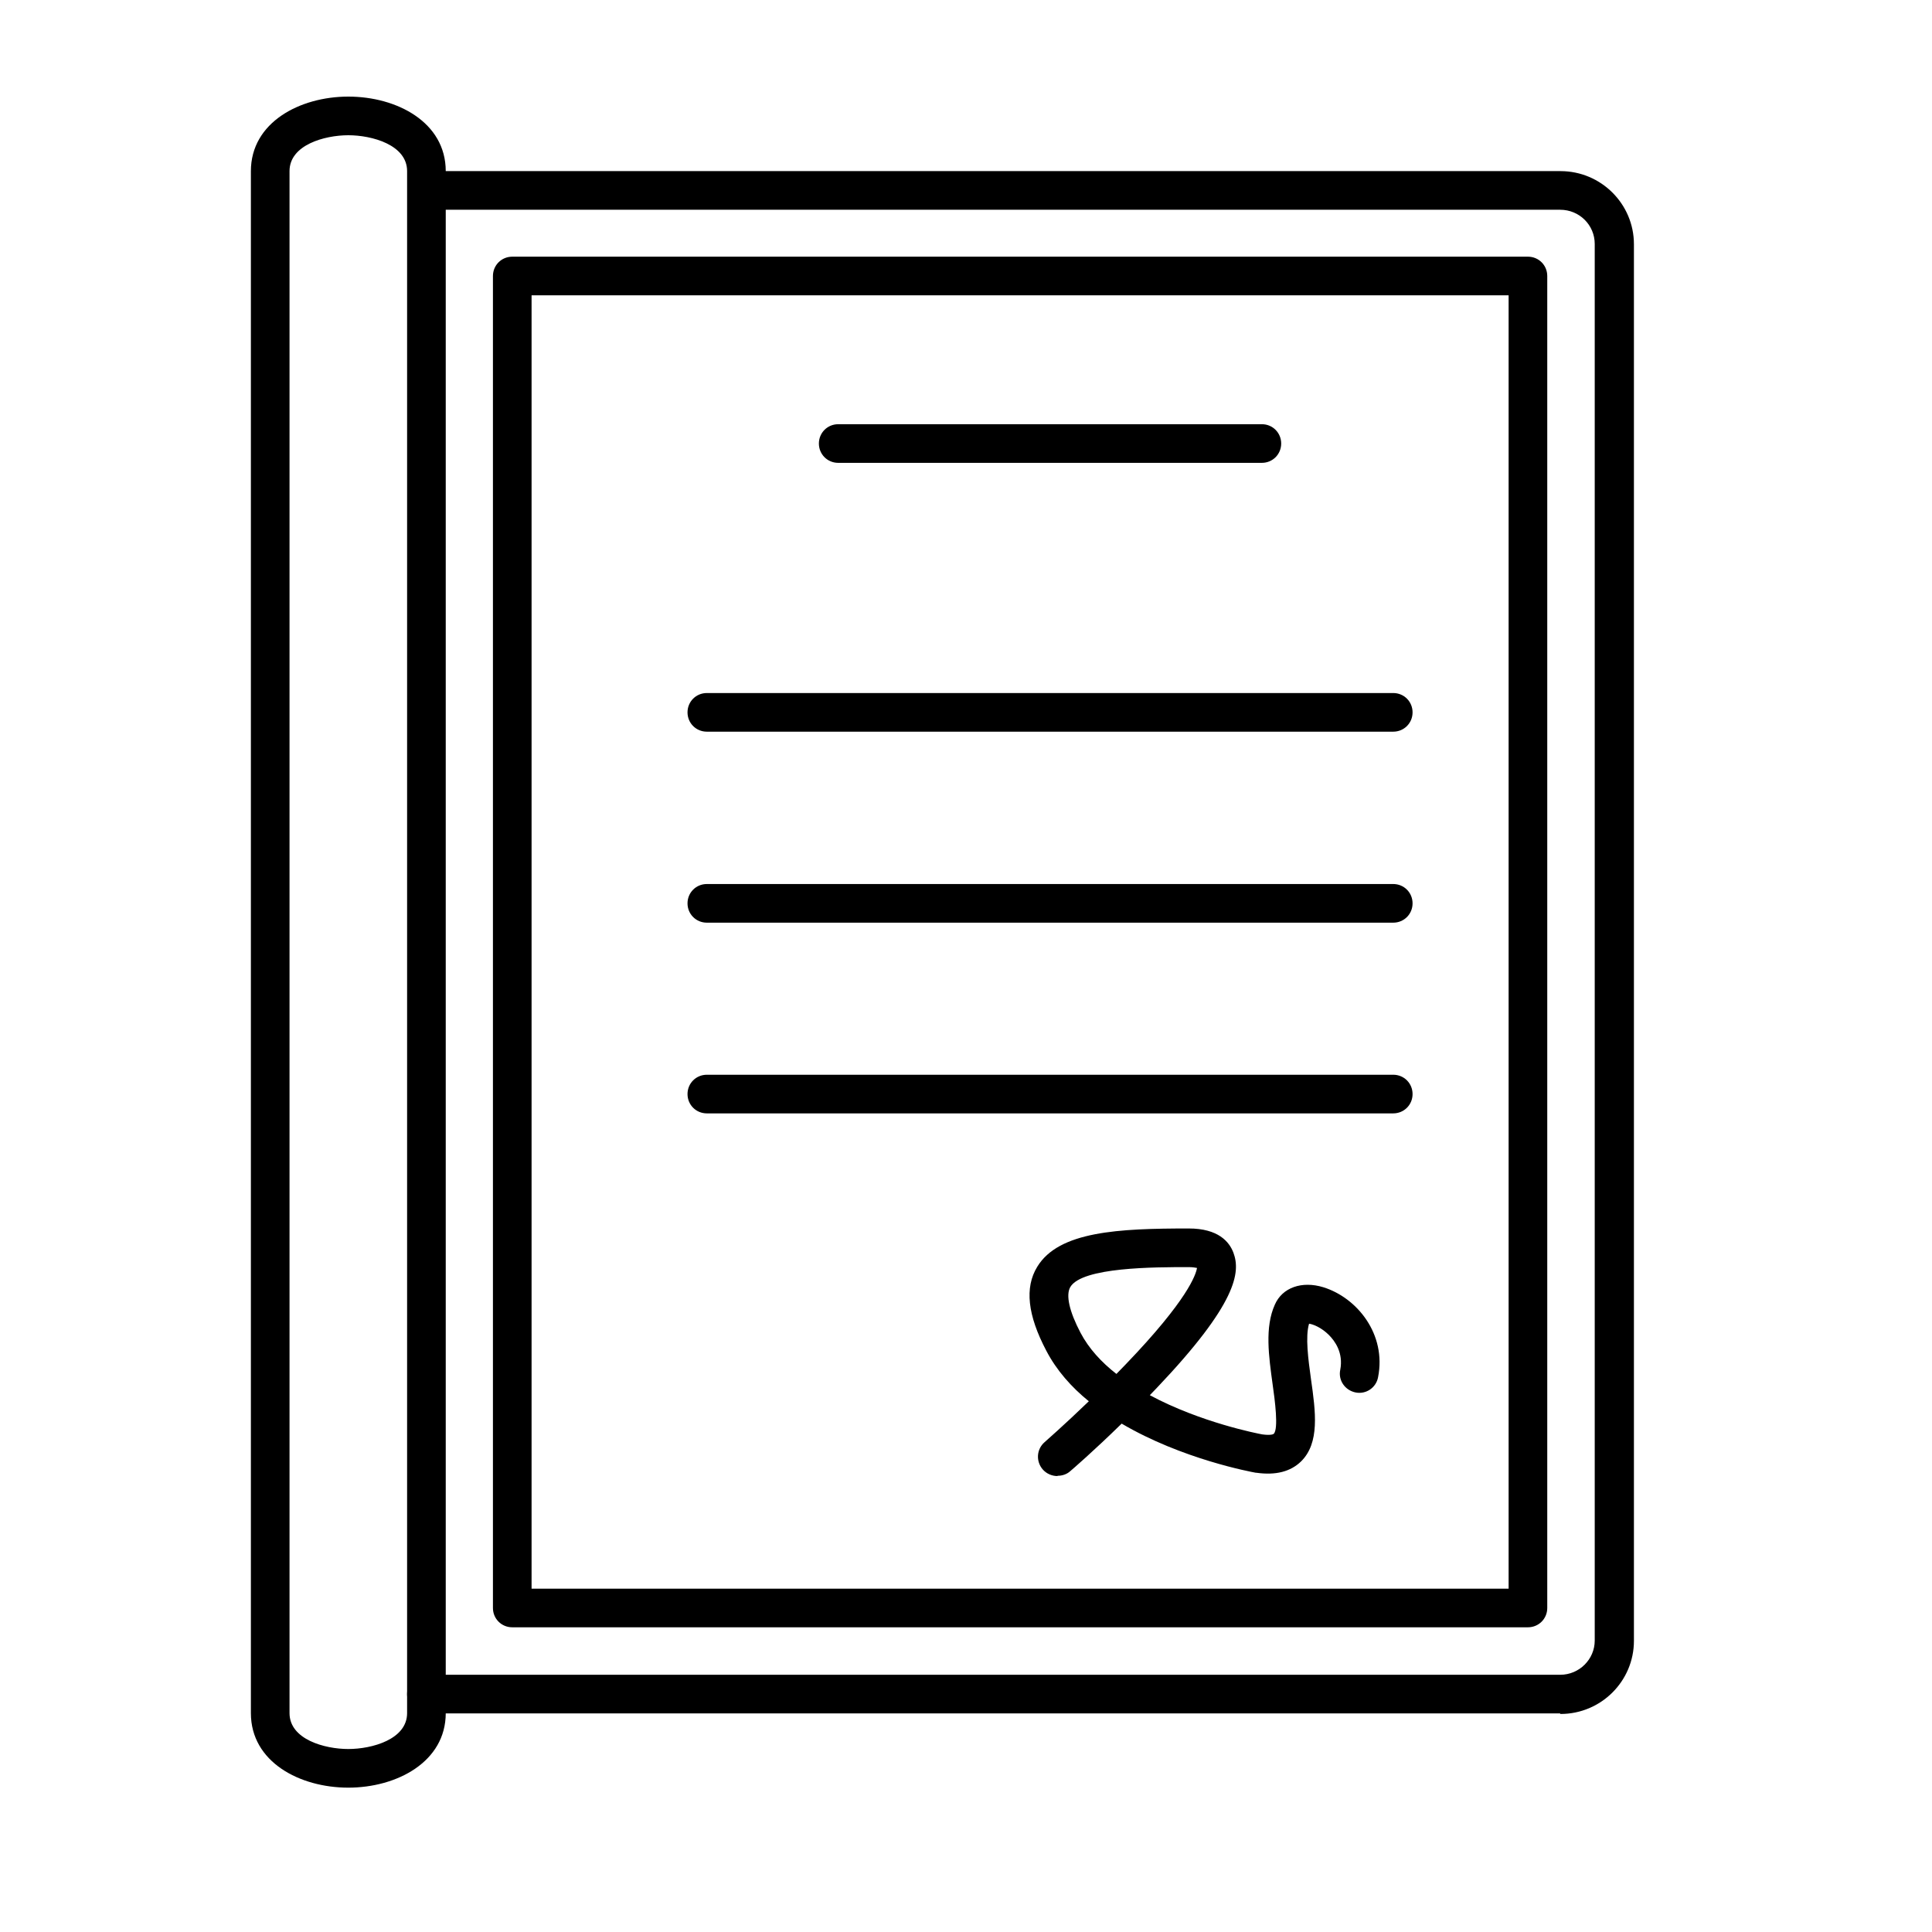 <svg xmlns="http://www.w3.org/2000/svg" 
xmlns:xlink="http://www.w3.org/1999/xlink" 
xml:space="preserve"
  style="shape-rendering:geometricPrecision;text-rendering:geometricPrecision;image-rendering:optimizeQuality;"
  viewBox="0 0 7 7" 
  x="0px" 
  y="0px" 
  width="120px"
  height="120px"
  
  fill-rule="evenodd" 
  clip-rule="evenodd">
  <defs>
    <style type="text/css">
      .fil1 {
        fill: white;
      }

      .fil0 {
        fill: black;
      }
    </style>
  </defs>
  <g>
    <g class="fil1">
      <path class="fil0"
        d="M5.652 6.208l-4.107 0c-0.039,0 -0.07,-0.031 -0.07,-0.07 1.5748e-005,-0.039 0.031,-0.07 0.07,-0.07l4.108 -3.93701e-006c0.069,0 0.125,-0.056 0.125,-0.124l7.87402e-006 -5.06c0,-0.069 -0.056,-0.124 -0.125,-0.124l-4.107 -3.93701e-006c-0.039,0 -0.07,-0.031 -0.07,-0.07 1.5748e-005,-0.039 0.031,-0.07 0.07,-0.07l4.108 -3.93701e-006c0.147,0 0.266,0.119 0.266,0.265l7.87402e-006 5.06c0,0.146 -0.119,0.265 -0.266,0.265z" />
      <path class="fil0"
        d="M1.926 5.756l3.54 0 0 -4.686 -3.54 0 0 4.686zm3.61 0.14l-3.68 0c-0.039,0 -0.07,-0.031 -0.07,-0.07l1.5748e-005 -4.826c0,-0.039 0.031,-0.07 0.07,-0.07l3.68 -1.1811e-005c0.039,0 0.07,0.031 0.07,0.07l7.87402e-006 4.826c0,0.039 -0.031,0.07 -0.07,0.07z" />
      <path class="fil0"
        d="M4.572 1.677l-1.535 0c-0.039,0 -0.07,-0.031 -0.07,-0.07 1.9685e-005,-0.039 0.031,-0.07 0.07,-0.07l1.535 -7.87402e-006c0.039,0 0.07,0.031 0.07,0.07 1.1811e-005,0.039 -0.031,0.07 -0.07,0.07z" />
      <path class="fil0"
        d="M5.048 2.651l-2.487 0c-0.039,0 -0.07,-0.031 -0.07,-0.07 7.87402e-006,-0.039 0.031,-0.07 0.07,-0.07l2.487 -7.87402e-006c0.039,0 0.07,0.031 0.07,0.07 2.75591e-005,0.039 -0.031,0.07 -0.07,0.07z" />
      <path class="fil0"
        d="M5.048 3.343l-2.487 0c-0.039,0 -0.07,-0.031 -0.07,-0.07 7.87402e-006,-0.039 0.031,-0.07 0.07,-0.07l2.487 -3.93701e-006c0.039,0 0.07,0.031 0.07,0.07 2.75591e-005,0.039 -0.031,0.07 -0.07,0.07z" />
      <path class="fil0"
        d="M5.048 4.034l-2.487 0c-0.039,0 -0.07,-0.031 -0.07,-0.07 7.87402e-006,-0.039 0.031,-0.07 0.07,-0.07l2.487 -1.5748e-005c0.039,0 0.07,0.031 0.07,0.07 2.75591e-005,0.039 -0.031,0.07 -0.07,0.07z" />
      <path class="fil0"
        d="M4.307 4.591c-0.125,0 -0.386,0 -0.429,0.072 -0.017,0.029 -0.004,0.088 0.037,0.166 0.03,0.057 0.076,0.107 0.13,0.149 0.011,-0.011 0.022,-0.023 0.033,-0.034 0.226,-0.235 0.255,-0.326 0.259,-0.35 -0.006,-0.001 -0.015,-0.003 -0.03,-0.003zm-0.476 0.757c-0.019,0 -0.039,-0.008 -0.053,-0.024 -0.025,-0.029 -0.023,-0.073 0.007,-0.099 0.001,-0.001 0.071,-0.062 0.16,-0.148 -0.063,-0.051 -0.117,-0.112 -0.154,-0.183 -0.068,-0.129 -0.079,-0.229 -0.033,-0.304 0.078,-0.129 0.295,-0.139 0.549,-0.139 0.107,-7.87402e-006 0.147,0.048 0.162,0.088 0.026,0.07 0.014,0.183 -0.278,0.49 -0.009,0.009 -0.017,0.018 -0.025,0.026 0.184,0.099 0.391,0.139 0.407,0.142 0.029,0.004 0.04,-0 0.042,-0.002 0.018,-0.018 0.004,-0.123 -0.004,-0.179 -0.014,-0.102 -0.029,-0.207 0.008,-0.289 0.027,-0.062 0.098,-0.087 0.176,-0.063 0.122,0.038 0.229,0.17 0.198,0.326 -0.007,0.038 -0.044,0.063 -0.082,0.055 -0.038,-0.008 -0.063,-0.044 -0.055,-0.082 0.012,-0.062 -0.02,-0.105 -0.041,-0.126 -0.027,-0.027 -0.057,-0.039 -0.072,-0.041 -0.014,0.047 -0.003,0.129 0.007,0.201 0.017,0.119 0.032,0.231 -0.036,0.298 -0.038,0.037 -0.092,0.051 -0.162,0.041 -0.001,-0 -0.001,-0 -0.002,-0 -0.016,-0.003 -0.267,-0.049 -0.486,-0.178 -0.1,0.098 -0.181,0.168 -0.186,0.172 -0.013,0.012 -0.03,0.017 -0.046,0.017z" />
      <path class="fil0"
        d="M1.262 0.49c-0.086,0 -0.213,0.035 -0.213,0.13l7.87402e-006 5.587c0,0.095 0.127,0.13 0.213,0.13 0.086,-1.1811e-005 0.213,-0.035 0.213,-0.13l1.5748e-005 -5.587c0,-0.095 -0.127,-0.13 -0.213,-0.13zm0 5.987c-0.176,0 -0.353,-0.093 -0.353,-0.27l7.87402e-006 -5.587c0,-0.177 0.178,-0.27 0.353,-0.27 0.176,-3.93701e-006 0.353,0.093 0.353,0.27l1.5748e-005 5.587c0,0.177 -0.178,0.27 -0.353,0.27z" />
    </g>
  </g>
</svg>